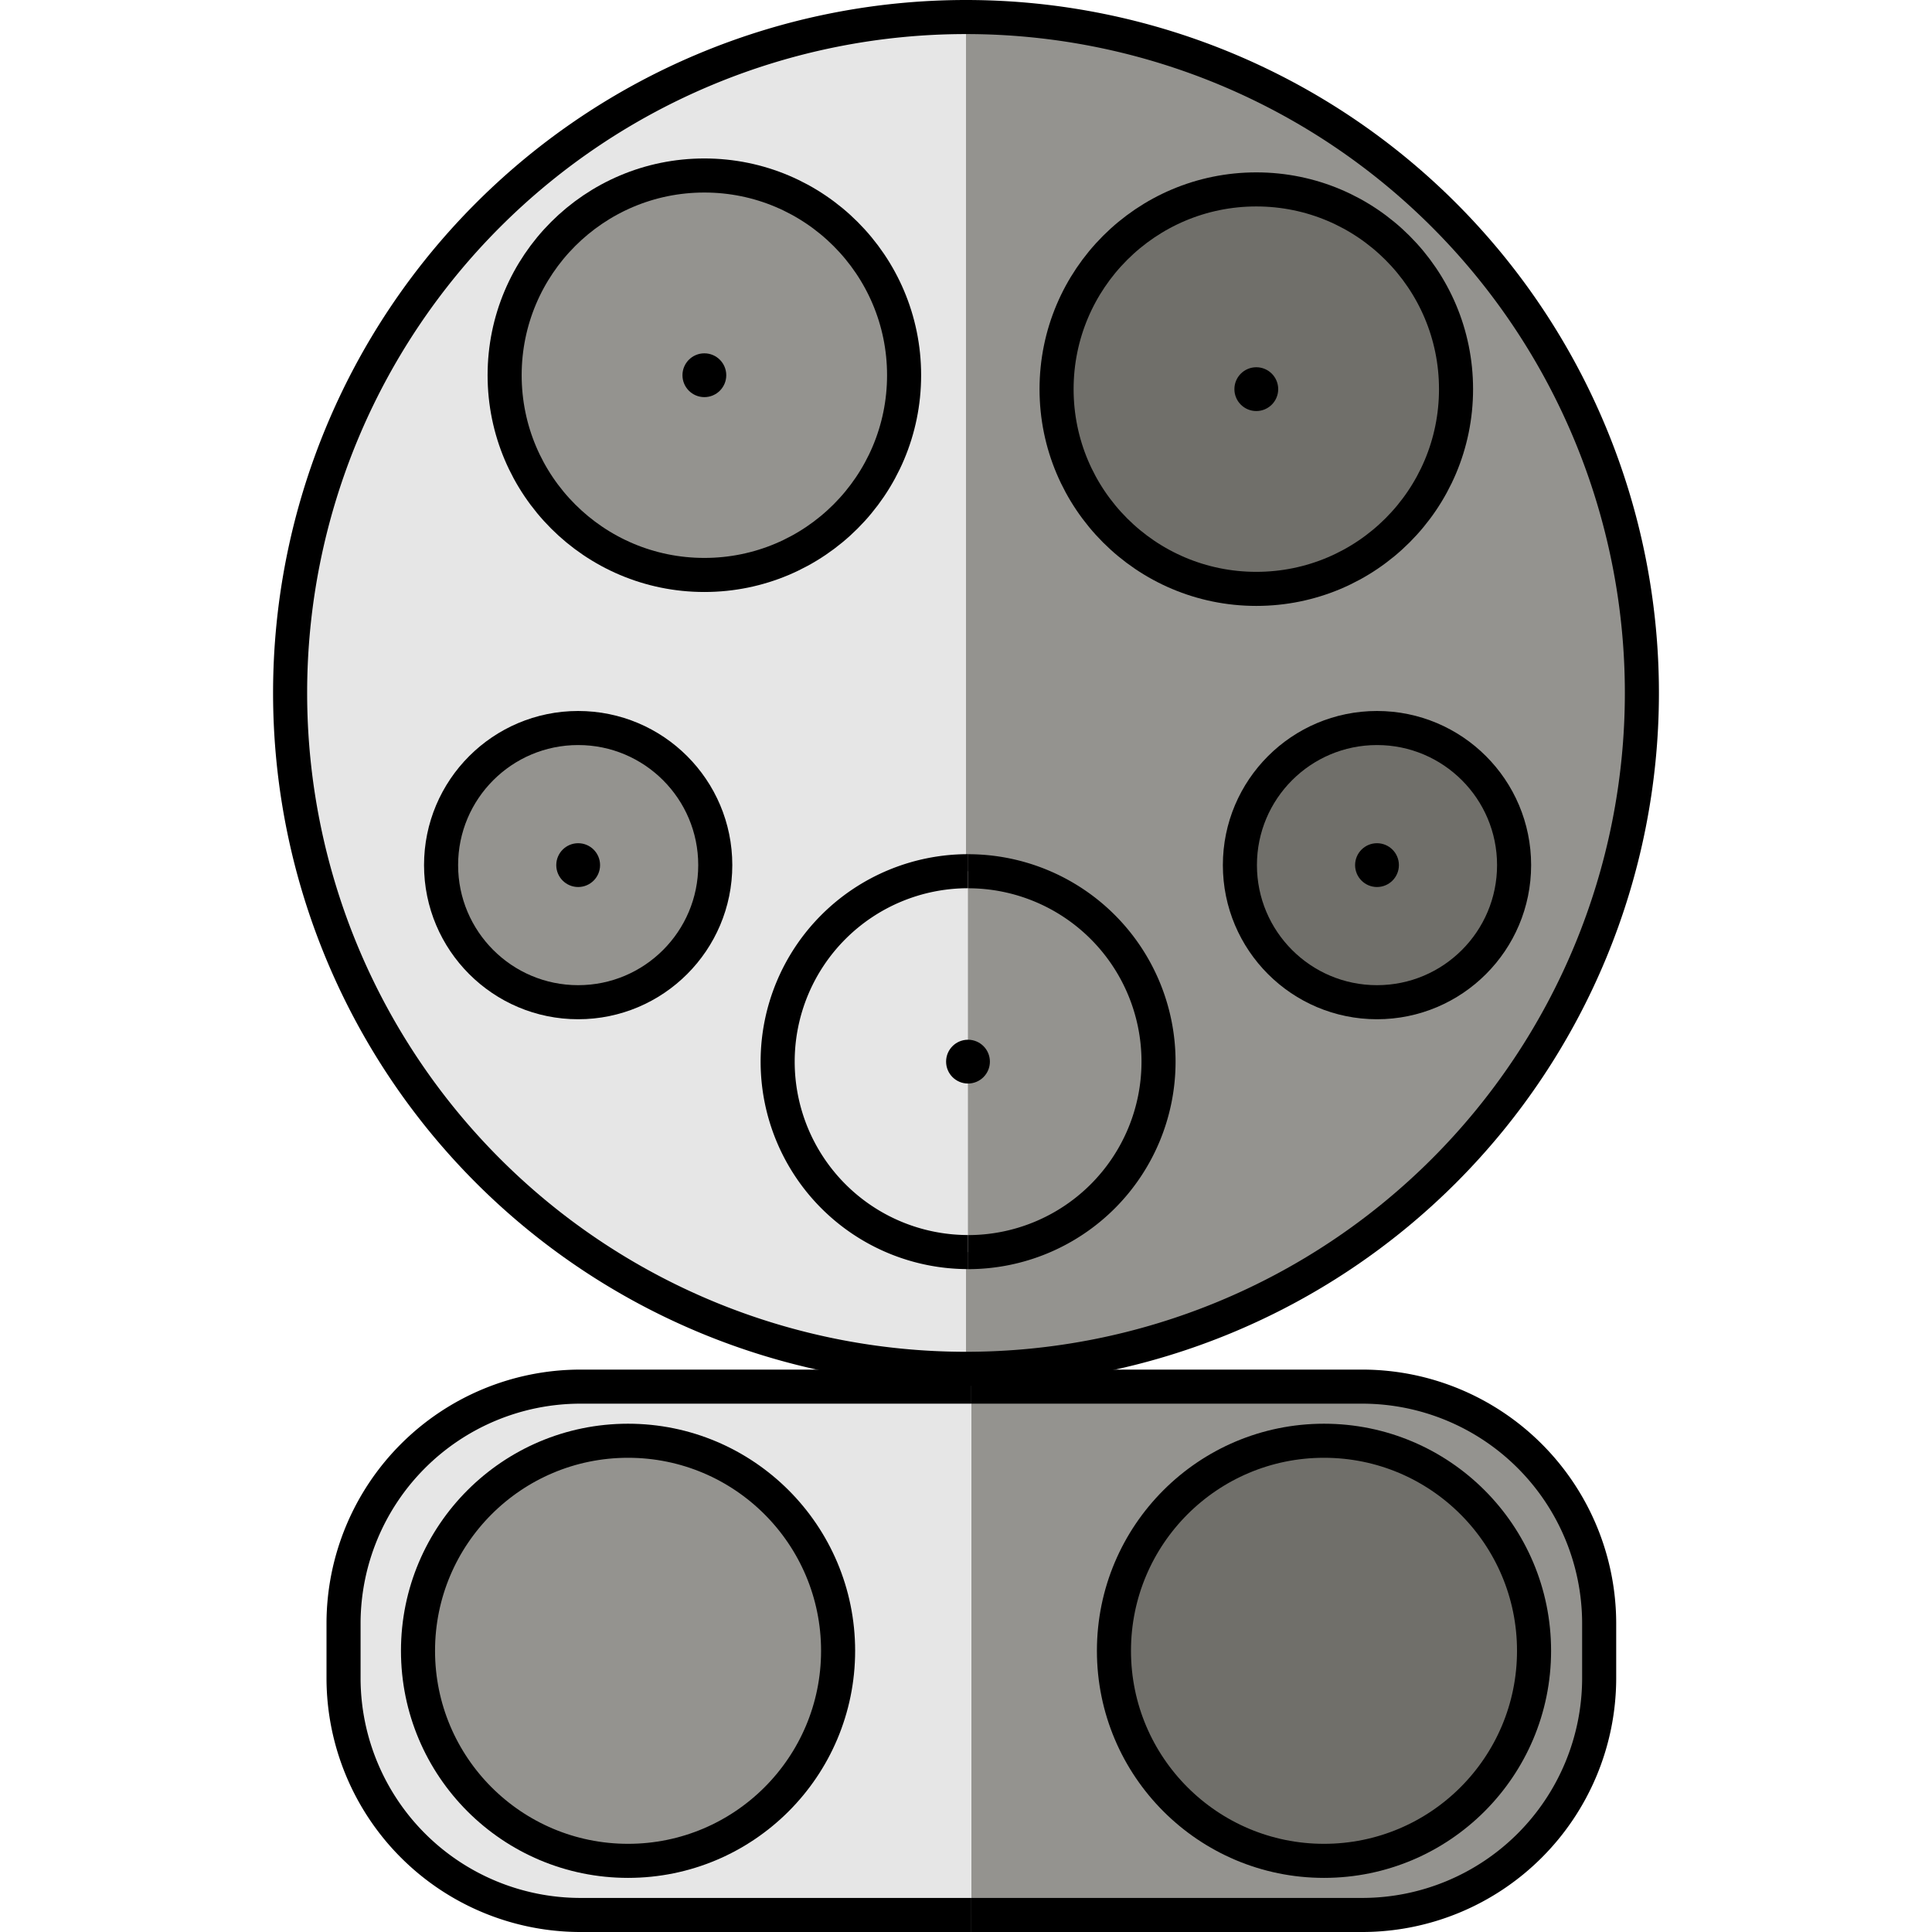 <svg id="Layer_2" data-name="Layer 2" xmlns="http://www.w3.org/2000/svg" width="26" height="26" viewBox="0 0 284.76 396.98"><defs><style>.cls-1{fill:#94938f;}.cls-1,.cls-2,.cls-3{stroke:#000;stroke-miterlimit:10;stroke-width:7px;}.cls-2{fill:#e6e6e6;}.cls-3{fill:#706f6a;}</style></defs><title>combo1</title><path class="cls-1" d="M7225.57,363.45a138.88,138.88,0,1,0,0-277.76" transform="translate(-7083.19 -82.19)"/><path class="cls-2" d="M7225.57,85.69a138.88,138.88,0,0,0,0,277.76" transform="translate(-7083.19 -82.19)"/><circle class="cls-1" cx="88.62" cy="77.1" r="41.04"/><circle class="cls-3" cx="202.03" cy="79.96" r="41.04"/><circle class="cls-1" cx="62.69" cy="177.76" r="28.17"/><circle class="cls-3" cx="226.83" cy="177.76" r="28.17"/><path class="cls-2" d="M7226,261.2a39.13,39.13,0,1,0,0,78.26" transform="translate(-7083.19 -82.19)"/><path class="cls-1" d="M7226,339.47a39.13,39.13,0,1,0,0-78.26" transform="translate(-7083.19 -82.19)"/><circle cx="62.69" cy="177.76" r="4.5"/><circle cx="88.62" cy="77.1" r="4.5"/><circle cx="202.03" cy="79.96" r="4.5"/><circle cx="226.83" cy="177.76" r="4.5"/><circle cx="142.79" cy="218.14" r="4.5"/><path class="cls-1" d="M7226.67,367.11h80.44a48.7,48.7,0,0,1,48.56,48.56v11.44a48.7,48.7,0,0,1-48.56,48.56h-80.44" transform="translate(-7083.19 -82.19)"/><path class="cls-2" d="M7226.67,475.67h-80.44a48.7,48.7,0,0,1-48.56-48.56V415.67a48.7,48.7,0,0,1,48.56-48.56h80.44" transform="translate(-7083.19 -82.19)"/><circle class="cls-1" cx="72.94" cy="339.2" r="43.16"/><circle class="cls-3" cx="215.94" cy="339.2" r="43.16"/></svg>

